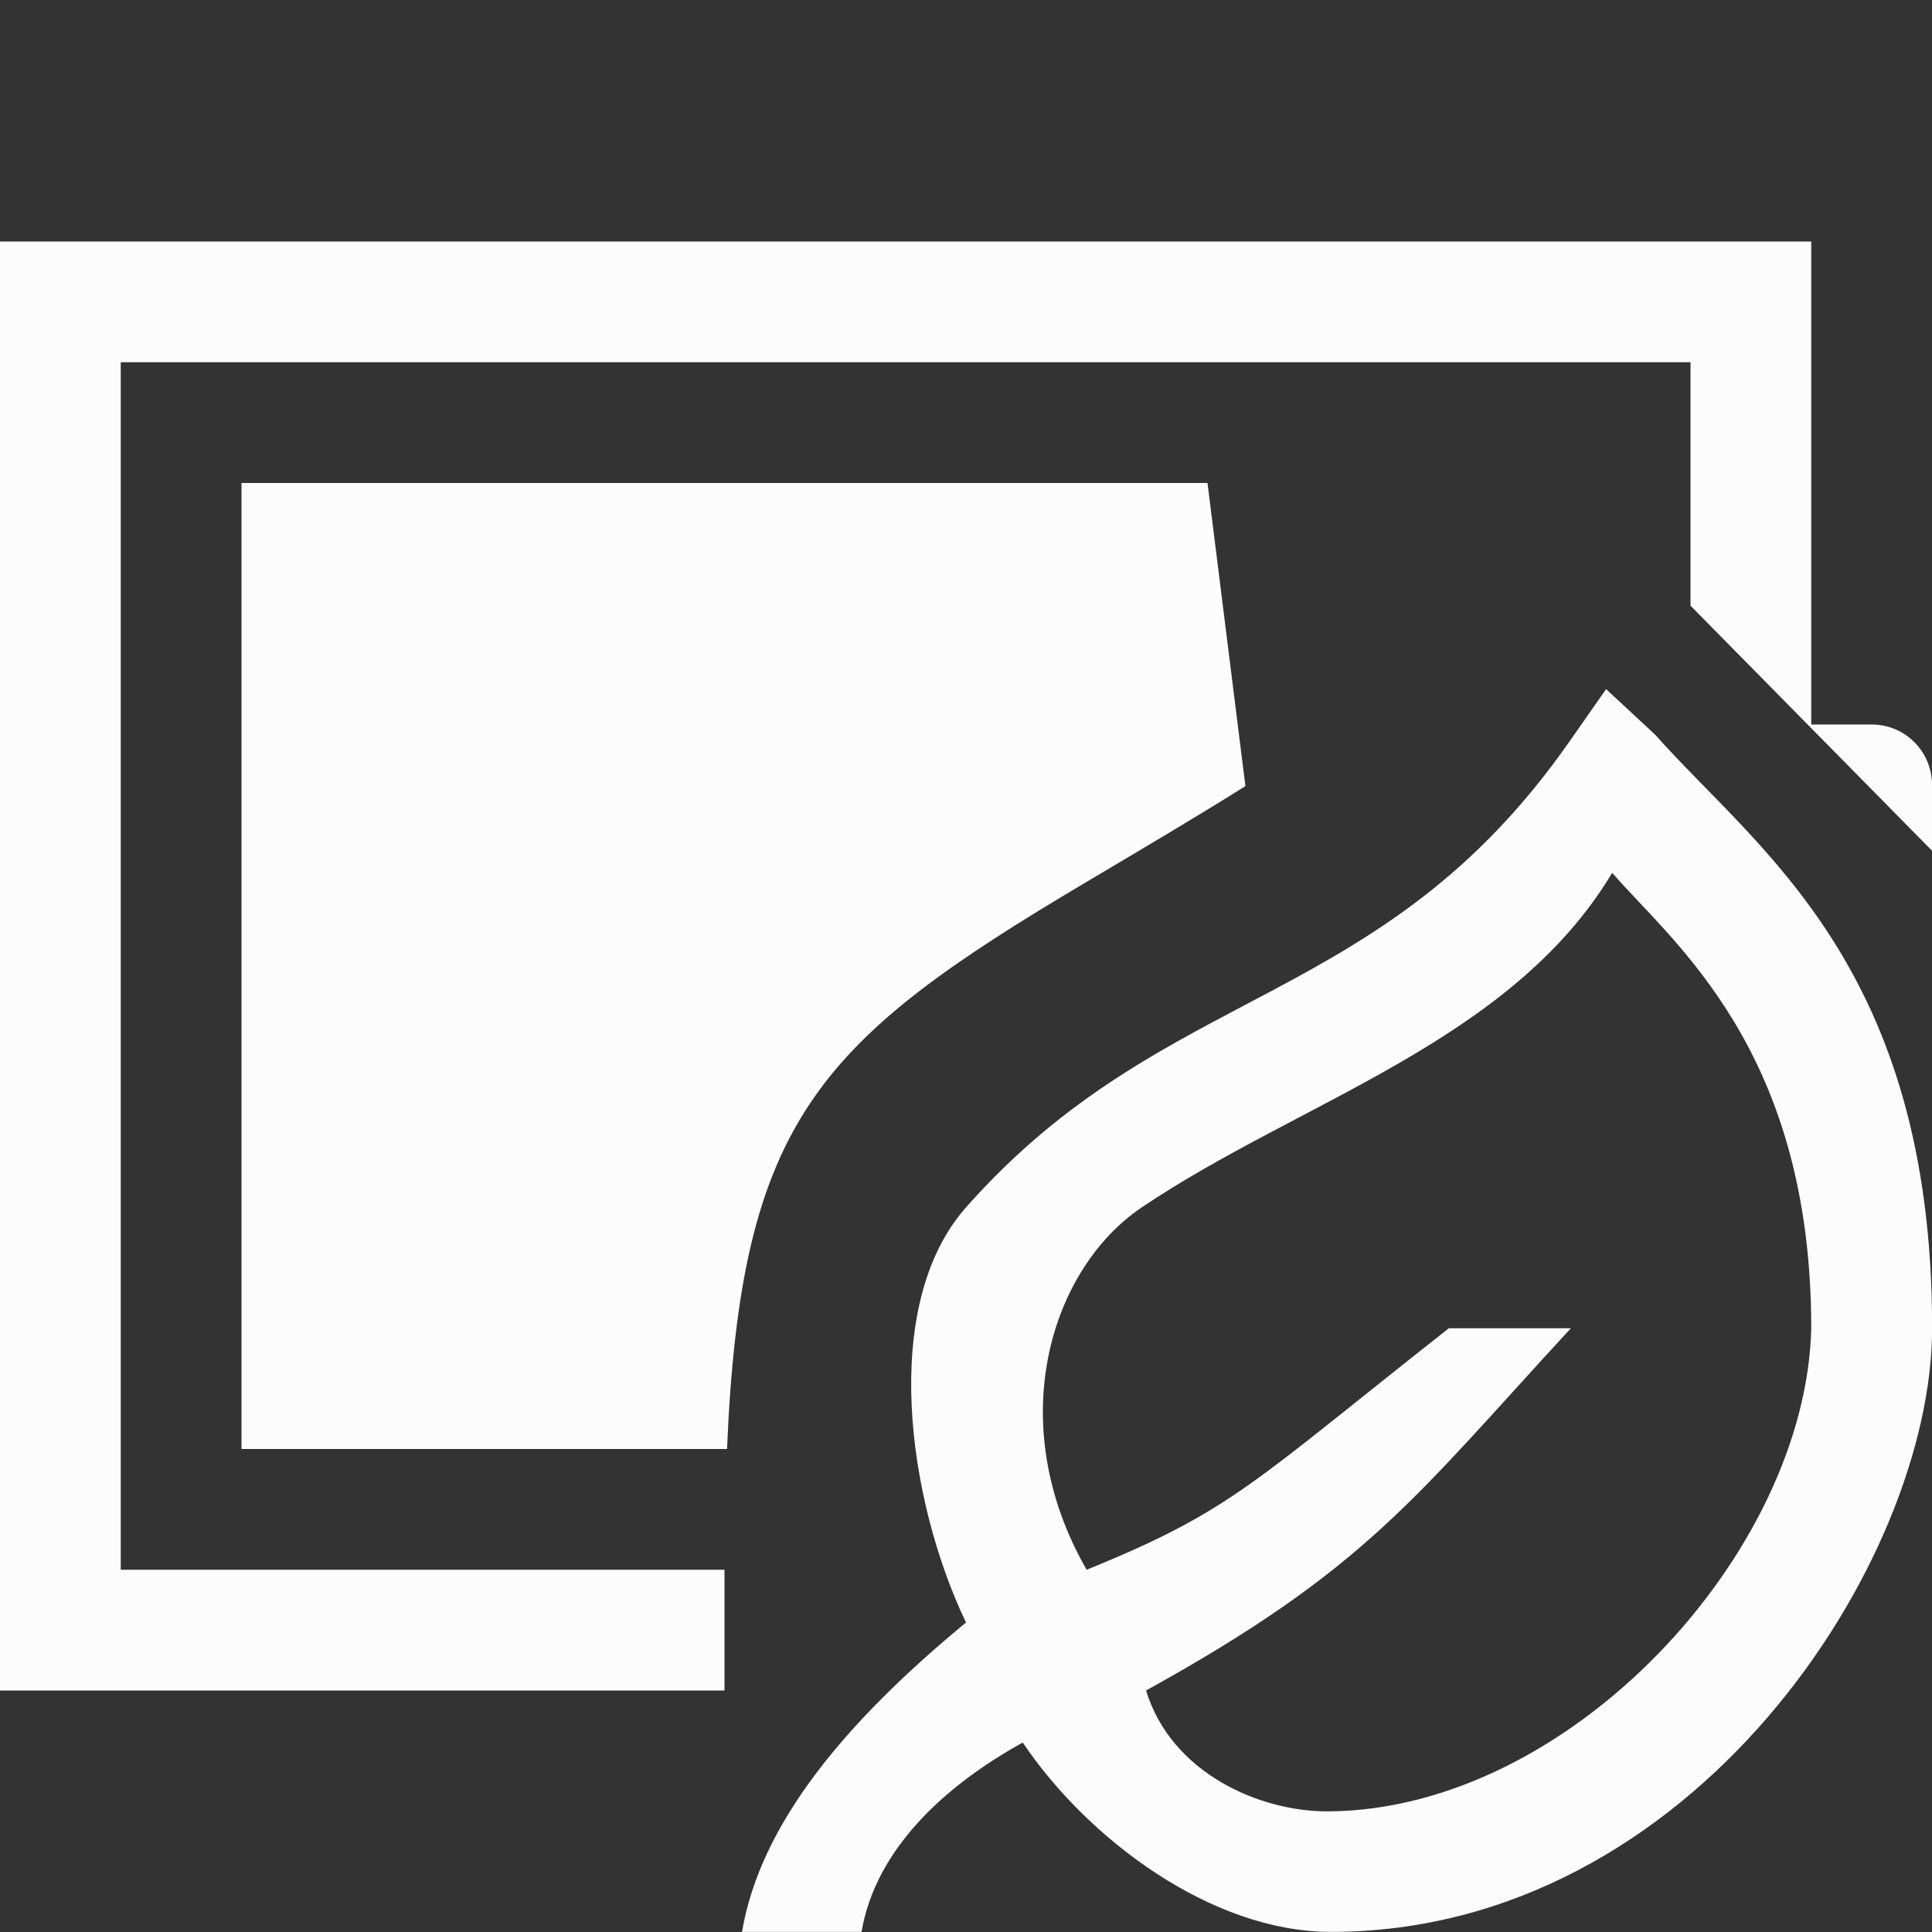 <?xml version="1.0" encoding="UTF-8"?>
<svg width="16" height="16" version="1.1" xmlns="http://www.w3.org/2000/svg">
    <rect width="100%" height="100%" fill="#333333" stroke="none"/>
    <defs>
        <style id="current-color-scheme" type="text/css">.ColorScheme-Text { color: #fcfcfc; } </style>
    </defs>
    <path class="ColorScheme-Text" d="m0 2v12h6v-1h-5v-10h13v2.016l2 2.029v-0.545c0-0.277-0.223-0.5-0.5-0.5h-0.5v-4h-15zm2 2v8h4.021c0.114-2.73 0.754-3.378 2.978-4.697 0.494-0.293 0.927-0.549 1.315-0.793l-0.314-2.51h-8z" fill="currentColor"/>
    <path class="ColorScheme-Text" d="m13.301 5.707-0.307 0.439c-1.558 2.226-3.338 1.98-4.994 3.853-0.716 0.81-0.484 2.426 0 3.438-1 0.825-1.704 1.668-1.855 2.562h0.99c0.115-0.681 0.685-1.209 1.335-1.568 0.53 0.789 1.553 1.568 2.553 1.568 3 0 4.978-3.068 4.978-5 0-3.001-1.447-3.959-2.294-4.915zm0.051 1.522c0.501 0.579 1.648 1.463 1.648 3.771-0.043 1.859-1.996 3.987-3.997 4.001-0.575 0.004-1.304-0.32-1.512-1.001 1.828-1.01 2.222-1.594 3.518-3h-1.01c-1.635 1.287-1.792 1.509-3 2-0.701-1.221-0.295-2.494 0.455-3 1.312-0.885 3.056-1.369 3.897-2.771z" fill="currentColor"/>
</svg>

